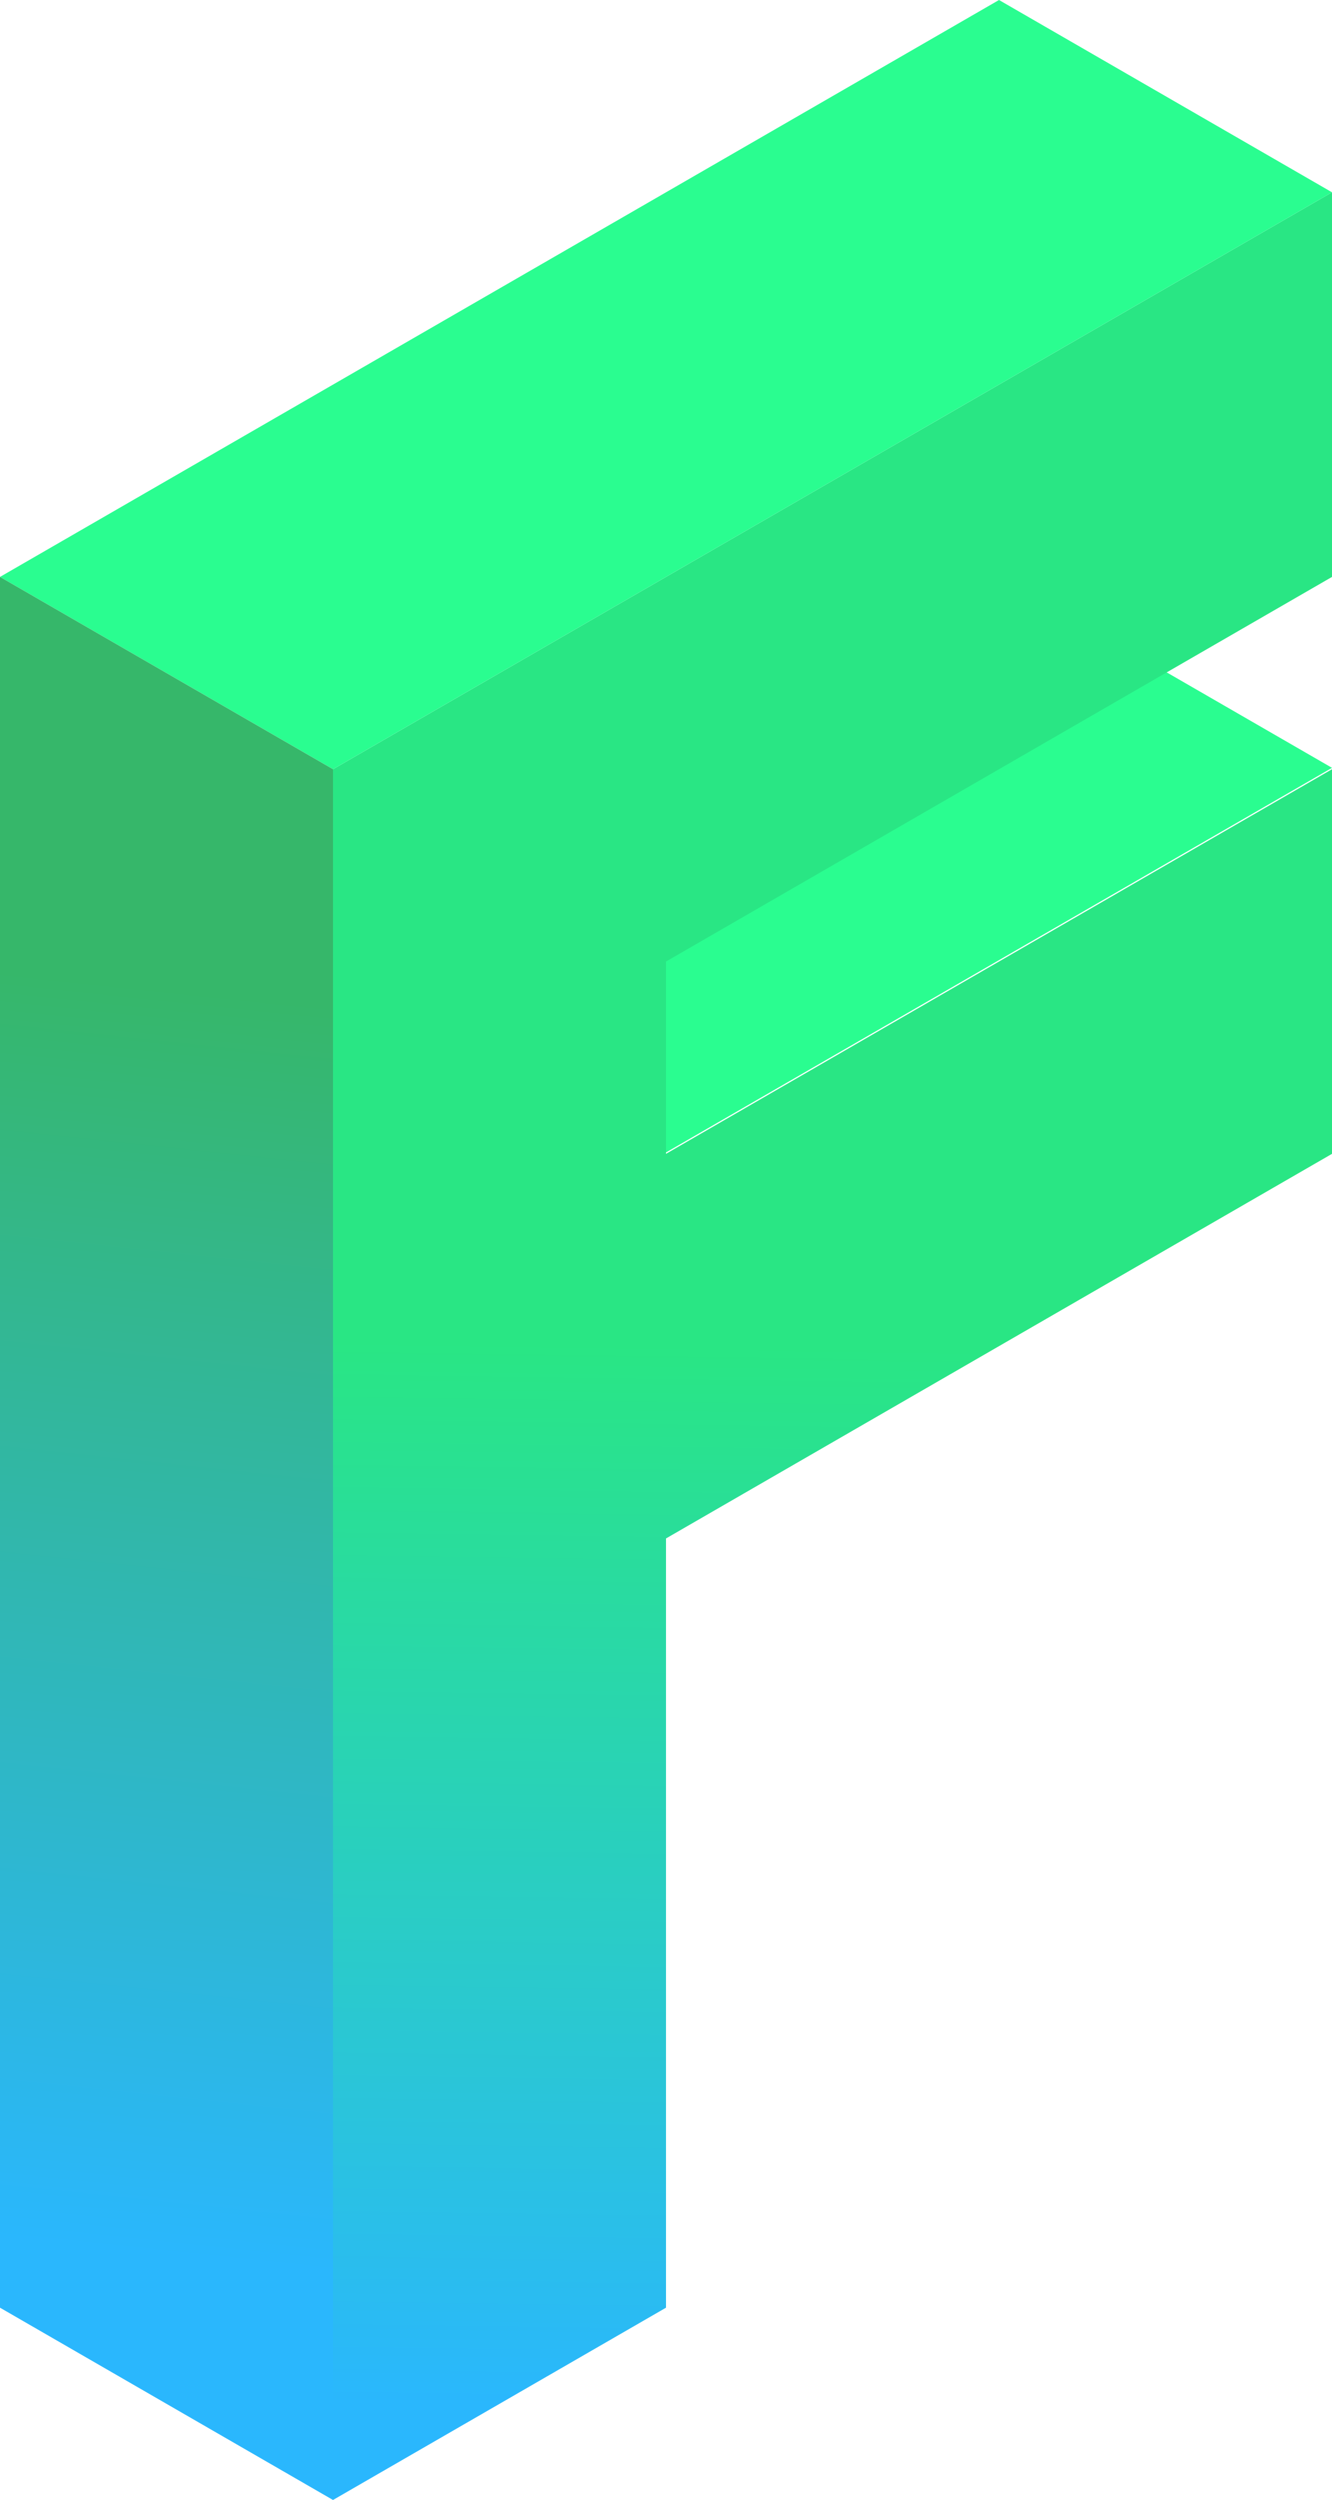 <svg version="1.1" xmlns="http://www.w3.org/2000/svg" xmlns:xlink="http://www.w3.org/1999/xlink" width="90.284" height="169.408"><defs><linearGradient x1="243.273" y1="143.814" x2="241.58" y2="258.492" gradientUnits="userSpaceOnUse" id="color-1"><stop offset="0.372" stop-color="#29e684"/><stop offset="1" stop-color="#2ab7fd"/></linearGradient><linearGradient x1="218.315" y1="163.567" x2="209.336" y2="248.405" gradientUnits="userSpaceOnUse" id="color-2"><stop offset="0" stop-color="#36b76a"/><stop offset="1" stop-color="#2ab7fd"/></linearGradient></defs><g transform="translate(-194.858,-95.296)"><g data-paper-data="{&quot;isPaintingLayer&quot;:true}" fill="none" fill-rule="nonzero" stroke="none" stroke-width="1" stroke-linecap="butt" stroke-linejoin="miter" stroke-miterlimit="10" stroke-dasharray="" stroke-dashoffset="0" font-family="none" font-weight="none" font-size="none" text-anchor="none" style="mix-blend-mode: normal"><g data-paper-data="{&quot;origPos&quot;:null}"><path d="M262.571,134.296l22.571,13.031l-67.713,39.095l-22.571,-13.032z" data-paper-data="{&quot;origPos&quot;:null}" fill="#2afd90"/><path d="M228.714,140.906l56.428,-32.579v26.063l-45.142,26.063v13.031l45.142,-26.062v26.062l-45.142,26.063v52.126l-22.571,13.031v-117.282z" fill="url(#color-1)"/><path d="M262.571,95.296l22.571,13.031l-67.713,39.095l-22.571,-13.032z" data-paper-data="{&quot;origPos&quot;:null}" fill="#2afd90"/><path d="M194.858,134.39l22.571,13.032v117.282l-22.571,-13.031z" data-paper-data="{&quot;origPos&quot;:null}" fill="url(#color-2)"/></g></g></g></svg>
